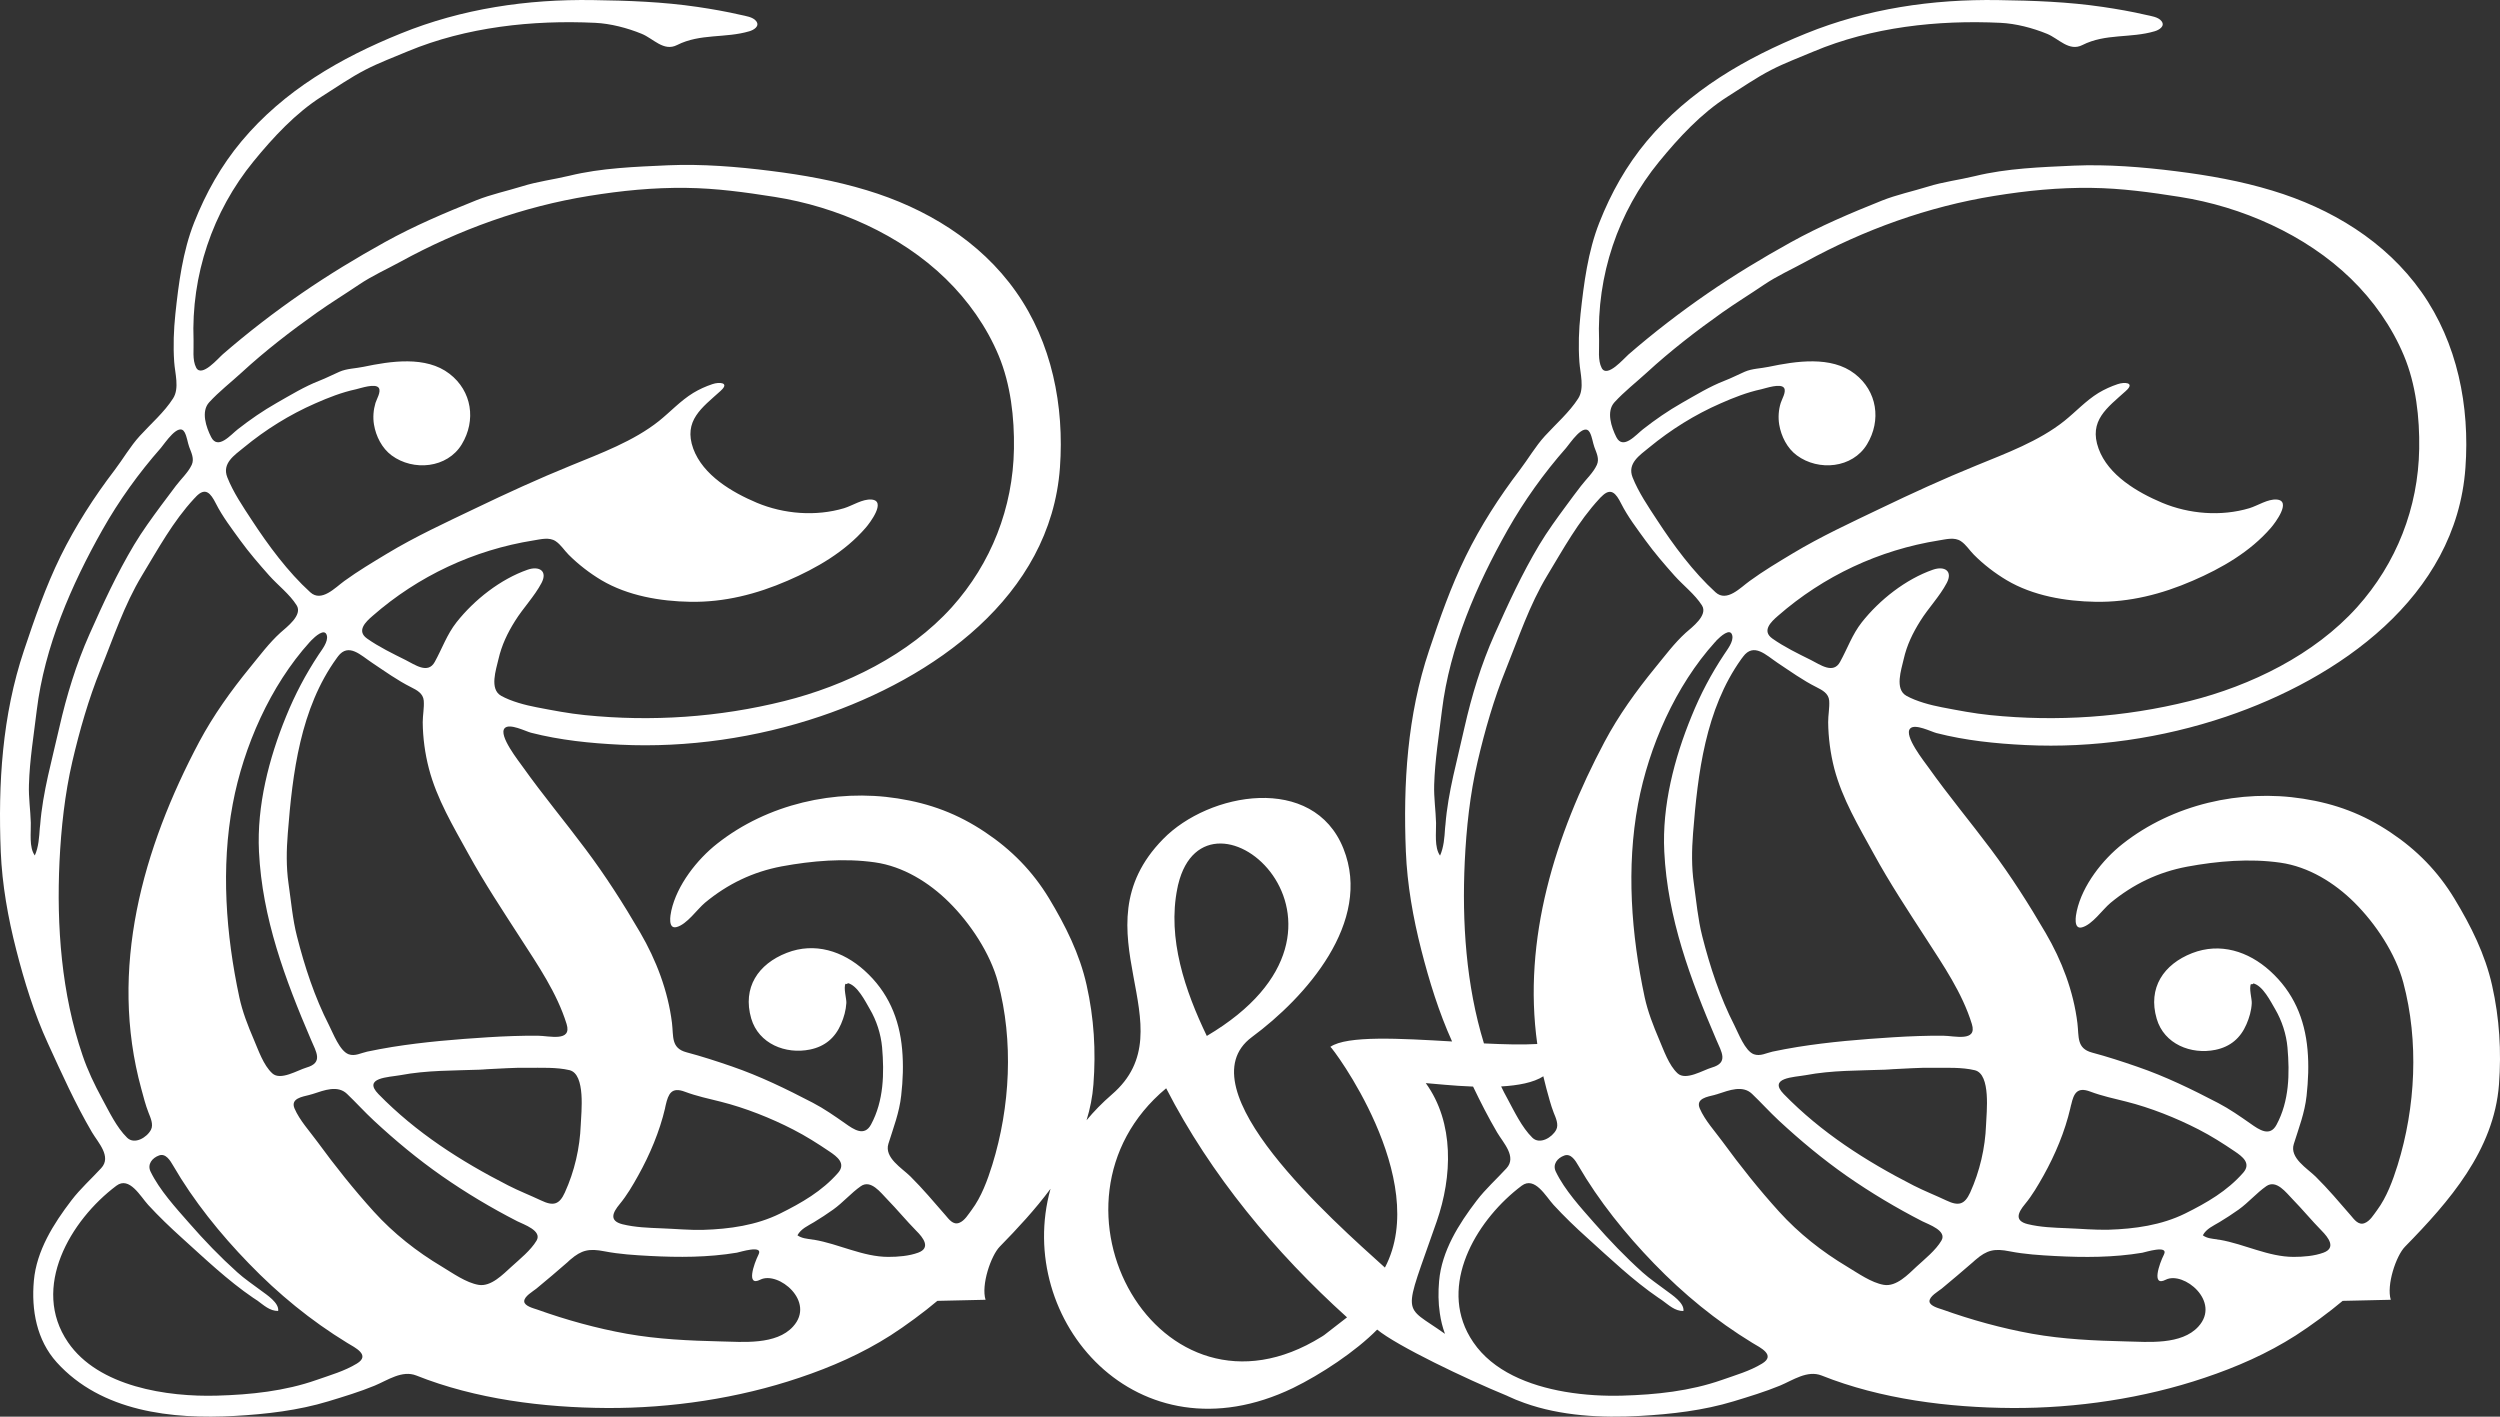 <svg width="90" height="51" viewBox="0 0 90 51" fill="none" xmlns="http://www.w3.org/2000/svg">
<rect x="0" y="0" width="90" height="51" fill="#333333" stroke="none"/>
<path d="M89.715 35.473C89.464 34.35 88.953 33.332 88.361 32.354C87.766 31.372 87.013 30.603 86.061 29.967C85.072 29.305 84.081 28.936 82.912 28.753C80.659 28.4 78.222 28.957 76.417 30.378C75.69 30.949 74.967 31.872 74.764 32.796C74.727 32.958 74.636 33.468 74.952 33.385C75.325 33.285 75.684 32.751 75.977 32.505C76.793 31.83 77.695 31.396 78.736 31.2C79.829 30.998 80.987 30.899 82.091 31.056C83.105 31.2 84.039 31.775 84.759 32.492C85.518 33.246 86.24 34.327 86.519 35.373C87.083 37.485 86.963 39.858 86.314 41.946C86.141 42.498 85.92 43.102 85.573 43.568C85.453 43.728 85.322 43.956 85.129 44.031C84.905 44.123 84.751 43.901 84.626 43.754C84.216 43.28 83.812 42.802 83.364 42.359C83.061 42.061 82.419 41.687 82.576 41.187C82.758 40.604 82.97 40.065 83.037 39.45C83.097 38.895 83.121 38.348 83.071 37.791C82.972 36.674 82.563 35.713 81.72 34.952C80.938 34.245 79.926 33.921 78.916 34.313C77.891 34.714 77.315 35.562 77.641 36.676C77.907 37.589 78.88 37.974 79.756 37.794C80.291 37.684 80.659 37.372 80.873 36.873C80.977 36.632 81.05 36.381 81.063 36.116C81.073 35.965 80.953 35.572 81.037 35.42C81.037 35.454 81.157 35.418 81.105 35.399C81.459 35.47 81.746 36.061 81.908 36.334C82.148 36.744 82.307 37.233 82.349 37.707C82.432 38.654 82.414 39.638 81.955 40.491C81.715 40.939 81.334 40.674 81.016 40.449C80.638 40.185 80.265 39.923 79.855 39.709C78.901 39.212 77.959 38.751 76.939 38.401C76.402 38.215 75.862 38.039 75.314 37.893C74.751 37.741 74.847 37.328 74.787 36.833C74.646 35.682 74.224 34.578 73.642 33.584C73.034 32.542 72.398 31.543 71.675 30.577C70.935 29.588 70.142 28.638 69.427 27.631C69.281 27.424 68.527 26.485 68.765 26.228C68.937 26.04 69.521 26.341 69.711 26.39C70.763 26.66 71.845 26.77 72.925 26.822C75.338 26.94 77.842 26.576 80.132 25.802C84.183 24.433 88.421 21.495 88.755 16.845C88.917 14.627 88.468 12.345 87.172 10.511C85.878 8.679 83.914 7.499 81.801 6.861C80.674 6.518 79.508 6.311 78.34 6.165C77.14 6.013 75.865 5.911 74.657 5.963C73.47 6.018 72.252 6.057 71.096 6.34C70.523 6.479 69.957 6.544 69.391 6.722C68.851 6.889 68.282 7.01 67.755 7.219C66.623 7.672 65.525 8.137 64.456 8.729C63.431 9.297 62.429 9.904 61.464 10.568C60.48 11.246 59.528 11.979 58.626 12.761C58.469 12.894 57.856 13.622 57.661 13.248C57.515 12.97 57.577 12.57 57.567 12.266C57.478 9.927 58.242 7.635 59.729 5.819C60.434 4.958 61.242 4.082 62.186 3.483C62.708 3.156 63.211 2.802 63.759 2.52C64.249 2.266 64.771 2.075 65.28 1.858C67.379 0.973 69.761 0.714 72.017 0.822C72.573 0.848 73.178 1.007 73.692 1.217C74.114 1.389 74.485 1.866 74.965 1.622C75.802 1.198 76.697 1.384 77.57 1.125C77.716 1.083 77.959 0.947 77.813 0.759C77.695 0.607 77.427 0.576 77.255 0.536C76.741 0.416 76.224 0.327 75.7 0.249C74.448 0.065 73.199 0.021 71.934 0.003C69.565 -0.034 67.22 0.311 65.014 1.206C62.844 2.085 60.814 3.255 59.286 5.079C58.55 5.961 57.997 6.947 57.577 8.012C57.165 9.056 57.019 10.202 56.899 11.306C56.837 11.884 56.818 12.45 56.858 13.03C56.884 13.433 57.05 13.978 56.816 14.344C56.498 14.841 56.015 15.26 55.618 15.694C55.274 16.071 55.016 16.521 54.706 16.929C53.97 17.895 53.302 18.933 52.768 20.024C52.228 21.126 51.836 22.251 51.448 23.413C50.663 25.752 50.511 28.209 50.611 30.658C50.66 31.854 50.871 33.039 51.166 34.196C51.45 35.31 51.8 36.443 52.275 37.493C50.399 37.383 48.493 37.273 47.893 37.686C47.932 37.66 51.534 42.438 49.857 45.633C48 43.956 42.574 39.18 45.07 37.333C47.001 35.907 49.419 33.196 48.365 30.553C47.285 27.837 43.516 28.518 41.87 30.208C38.654 33.487 42.846 36.982 40.023 39.405C39.682 39.701 39.379 40.01 39.116 40.329C39.243 39.916 39.33 39.489 39.363 39.042C39.457 37.825 39.384 36.653 39.118 35.462C38.868 34.34 38.356 33.322 37.767 32.343C37.172 31.362 36.416 30.593 35.464 29.957C34.475 29.295 33.484 28.926 32.316 28.743C30.062 28.39 27.626 28.947 25.823 30.368C25.096 30.938 24.371 31.862 24.167 32.785C24.131 32.948 24.039 33.458 24.358 33.374C24.733 33.275 25.09 32.741 25.383 32.495C26.199 31.82 27.102 31.386 28.142 31.189C29.235 30.988 30.396 30.888 31.499 31.045C32.511 31.189 33.445 31.765 34.167 32.482C34.927 33.236 35.649 34.316 35.928 35.363C36.492 37.474 36.369 39.847 35.722 41.935C35.55 42.488 35.328 43.092 34.979 43.558C34.859 43.717 34.728 43.945 34.535 44.021C34.311 44.112 34.16 43.89 34.032 43.743C33.62 43.27 33.218 42.791 32.772 42.349C32.469 42.051 31.828 41.676 31.982 41.177C32.164 40.593 32.376 40.054 32.443 39.439C32.506 38.885 32.527 38.338 32.477 37.78C32.378 36.663 31.969 35.703 31.124 34.941C30.344 34.235 29.329 33.91 28.322 34.303C27.295 34.703 26.721 35.551 27.044 36.666C27.313 37.579 28.283 37.964 29.162 37.783C29.697 37.673 30.065 37.362 30.279 36.862C30.383 36.621 30.453 36.37 30.469 36.106C30.477 35.954 30.359 35.562 30.44 35.41C30.44 35.444 30.563 35.407 30.508 35.389C30.863 35.459 31.152 36.051 31.311 36.323C31.554 36.734 31.71 37.221 31.755 37.697C31.836 38.644 31.817 39.628 31.358 40.481C31.118 40.928 30.738 40.664 30.422 40.439C30.044 40.175 29.671 39.913 29.259 39.698C28.304 39.201 27.362 38.741 26.343 38.39C25.803 38.204 25.265 38.029 24.715 37.883C24.151 37.733 24.251 37.317 24.191 36.823C24.047 35.672 23.627 34.567 23.046 33.57C22.438 32.529 21.801 31.529 21.076 30.564C20.338 29.575 19.545 28.625 18.828 27.618C18.684 27.411 17.931 26.472 18.168 26.215C18.34 26.027 18.924 26.328 19.115 26.378C20.166 26.647 21.246 26.757 22.326 26.809C24.738 26.927 27.242 26.563 29.532 25.789C33.586 24.42 37.822 21.482 38.158 16.832C38.317 14.613 37.869 12.332 36.572 10.498C35.281 8.666 33.315 7.486 31.202 6.848C30.073 6.505 28.909 6.298 27.741 6.152C26.541 6 25.265 5.898 24.058 5.95C22.871 6.005 21.653 6.044 20.497 6.327C19.923 6.465 19.357 6.531 18.791 6.709C18.249 6.876 17.683 6.997 17.156 7.206C16.024 7.659 14.926 8.124 13.856 8.716C12.831 9.284 11.83 9.891 10.865 10.555C9.881 11.233 8.929 11.966 8.027 12.748C7.87 12.881 7.26 13.609 7.062 13.235C6.916 12.957 6.981 12.557 6.968 12.253C6.879 9.914 7.646 7.622 9.13 5.806C9.834 4.945 10.643 4.069 11.59 3.47C12.109 3.142 12.615 2.789 13.163 2.507C13.656 2.253 14.175 2.062 14.686 1.845C16.788 0.973 19.17 0.714 21.428 0.822C21.981 0.848 22.587 1.007 23.1 1.217C23.523 1.389 23.893 1.866 24.373 1.622C25.213 1.198 26.105 1.384 26.979 1.125C27.125 1.083 27.368 0.947 27.221 0.759C27.104 0.607 26.835 0.576 26.666 0.536C26.149 0.416 25.633 0.327 25.111 0.249C23.859 0.065 22.61 0.021 21.348 0.003C18.977 -0.034 16.632 0.311 14.428 1.206C12.255 2.085 10.228 3.255 8.7 5.079C7.962 5.961 7.411 6.947 6.989 8.012C6.577 9.056 6.43 10.202 6.313 11.306C6.253 11.884 6.232 12.45 6.271 13.03C6.297 13.433 6.467 13.978 6.23 14.344C5.914 14.841 5.426 15.26 5.032 15.694C4.688 16.071 4.432 16.521 4.122 16.929C3.384 17.895 2.719 18.933 2.181 20.024C1.642 21.126 1.253 22.251 0.864 23.413C0.079 25.752 -0.072 28.209 0.027 30.658C0.077 31.854 0.288 33.039 0.585 34.196C0.875 35.331 1.232 36.49 1.722 37.555C2.223 38.647 2.703 39.722 3.311 40.761C3.53 41.132 4.026 41.637 3.645 42.051C3.285 42.443 2.896 42.788 2.57 43.215C1.926 44.057 1.315 45.026 1.219 46.106C1.125 47.161 1.318 48.241 2.043 49.045C3.65 50.821 6.19 51.101 8.455 50.973C9.584 50.91 10.737 50.777 11.822 50.447C12.38 50.277 12.954 50.104 13.491 49.882C13.956 49.688 14.475 49.317 14.986 49.518C17.119 50.369 19.566 50.675 21.846 50.688C24.154 50.701 26.585 50.34 28.776 49.599C29.924 49.215 31.035 48.728 32.06 48.074C32.579 47.742 33.276 47.229 33.745 46.831L35.48 46.792C35.315 46.266 35.67 45.209 35.991 44.879C36.627 44.23 37.269 43.539 37.819 42.796C36.502 47.514 40.934 52.674 46.549 49.968C47.551 49.479 48.798 48.657 49.578 47.865C50.285 48.448 52.76 49.636 54.262 50.251C54.262 50.251 54.262 50.251 54.265 50.254C54.466 50.348 54.669 50.434 54.88 50.507C56.187 50.976 57.666 51.052 59.043 50.973C60.173 50.91 61.326 50.777 62.411 50.447C62.969 50.277 63.54 50.104 64.08 49.882C64.544 49.688 65.063 49.317 65.577 49.518C67.708 50.369 70.157 50.675 72.434 50.688C74.743 50.701 77.177 50.34 79.368 49.599C80.515 49.215 81.626 48.728 82.649 48.074C83.168 47.742 83.864 47.229 84.336 46.831L86.068 46.792C85.907 46.266 86.256 45.209 86.582 44.879C88.165 43.262 89.783 41.415 89.963 39.044C90.054 37.835 89.981 36.663 89.715 35.473ZM22.31 43.346C22.568 43.034 22.779 42.673 22.975 42.32C23.395 41.567 23.745 40.737 23.943 39.895C23.943 39.889 23.945 39.887 23.945 39.879C23.945 39.876 23.945 39.876 23.945 39.876C23.945 39.876 23.948 39.866 23.951 39.85C23.953 39.837 23.956 39.824 23.959 39.813C23.959 39.811 23.959 39.811 23.959 39.811C23.961 39.803 23.964 39.792 23.966 39.785V39.782C24.06 39.377 24.175 39.12 24.657 39.303C25.075 39.46 25.516 39.554 25.949 39.662C26.83 39.884 27.754 40.25 28.56 40.666C29.011 40.897 29.439 41.169 29.861 41.454C30.14 41.642 30.461 41.883 30.172 42.221C29.593 42.883 28.857 43.304 28.077 43.691C27.224 44.112 26.262 44.246 25.32 44.275C24.819 44.288 24.316 44.238 23.815 44.22C23.343 44.201 22.868 44.186 22.407 44.073C21.921 43.948 22.052 43.657 22.31 43.346ZM20.907 40.494C20.875 41.328 20.682 42.168 20.335 42.93C20.137 43.367 19.921 43.427 19.483 43.218C19.089 43.032 18.684 42.875 18.296 42.676C16.579 41.799 14.978 40.774 13.624 39.387C13.045 38.793 13.995 38.782 14.409 38.707C15.364 38.526 16.321 38.544 17.286 38.508C17.297 38.508 17.31 38.505 17.32 38.505C17.333 38.505 17.349 38.505 17.365 38.503C17.383 38.503 17.401 38.5 17.419 38.5C17.43 38.497 17.44 38.497 17.451 38.497H17.459C17.472 38.497 17.485 38.495 17.492 38.495C17.511 38.492 17.518 38.492 17.518 38.492C18.012 38.471 18.499 38.432 18.995 38.44C19.48 38.445 20.03 38.414 20.505 38.526C21.089 38.675 20.925 40.046 20.907 40.494ZM18.734 33.769C19.363 34.745 20.051 35.745 20.398 36.865C20.599 37.521 19.767 37.288 19.365 37.286C18.768 37.281 18.171 37.304 17.573 37.341C16.42 37.414 15.26 37.508 14.117 37.691C13.815 37.741 13.515 37.796 13.217 37.859C12.998 37.906 12.777 38.037 12.55 37.953C12.229 37.835 11.989 37.189 11.845 36.909C11.326 35.894 10.969 34.803 10.69 33.704C10.533 33.092 10.479 32.437 10.387 31.809C10.301 31.21 10.312 30.601 10.361 29.996C10.531 27.83 10.812 25.498 12.122 23.693C12.127 23.685 12.132 23.68 12.137 23.672C12.158 23.641 12.169 23.63 12.169 23.63C12.169 23.63 12.169 23.63 12.169 23.628C12.55 23.13 12.988 23.591 13.395 23.86C13.851 24.164 14.308 24.494 14.798 24.739C15.007 24.844 15.234 24.962 15.255 25.224C15.275 25.48 15.218 25.744 15.218 26.001C15.223 26.558 15.299 27.128 15.44 27.667C15.724 28.761 16.319 29.753 16.859 30.734C17.435 31.783 18.09 32.77 18.734 33.769ZM9.323 30.658C9.44 33.052 10.262 35.25 11.196 37.43C11.389 37.88 11.639 38.257 11.034 38.432C10.713 38.526 10.098 38.913 9.803 38.641C9.482 38.348 9.302 37.804 9.135 37.417C8.924 36.925 8.728 36.425 8.616 35.902C8.131 33.633 7.949 31.234 8.379 28.944C8.768 26.875 9.73 24.685 11.152 23.112C11.157 23.107 11.167 23.099 11.178 23.086C11.193 23.067 11.209 23.052 11.209 23.052C11.334 22.924 11.694 22.589 11.767 22.879C11.822 23.104 11.585 23.395 11.472 23.565C10.998 24.284 10.625 24.991 10.299 25.791C9.68 27.304 9.242 29.01 9.323 30.658ZM7.531 14.483C7.883 14.098 8.316 13.763 8.7 13.41C9.542 12.635 10.471 11.918 11.405 11.256C11.9 10.906 12.417 10.589 12.92 10.249C13.397 9.927 13.909 9.7 14.412 9.425C16.525 8.266 18.831 7.436 21.209 7.052C22.378 6.863 23.52 6.748 24.71 6.764C25.79 6.777 26.825 6.921 27.887 7.088C30.119 7.439 32.412 8.444 34.045 10.034C34.851 10.817 35.519 11.764 35.952 12.8C36.385 13.839 36.52 15.037 36.502 16.157C36.468 18.279 35.683 20.281 34.267 21.859C32.722 23.573 30.44 24.687 28.231 25.239C25.884 25.825 23.463 25.988 21.058 25.744C20.466 25.684 19.902 25.574 19.318 25.462C18.917 25.386 18.398 25.25 18.04 25.048C17.612 24.808 17.86 24.104 17.944 23.732C18.061 23.224 18.267 22.793 18.541 22.356C18.833 21.887 19.24 21.471 19.496 20.985C19.72 20.556 19.412 20.365 18.995 20.509C18.014 20.851 17.075 21.592 16.436 22.4C16.089 22.84 15.917 23.348 15.651 23.829C15.406 24.279 14.934 23.926 14.602 23.761C14.141 23.531 13.637 23.287 13.212 22.986C12.829 22.712 13.157 22.392 13.416 22.17C15.056 20.736 17.059 19.797 19.214 19.454C19.464 19.415 19.772 19.328 20.004 19.483C20.192 19.608 20.312 19.812 20.471 19.97C20.821 20.32 21.228 20.634 21.653 20.888C22.6 21.448 23.768 21.647 24.851 21.665C26.076 21.686 27.235 21.39 28.356 20.904C29.397 20.454 30.419 19.865 31.168 18.996C31.309 18.834 31.924 18.028 31.374 17.984C31.053 17.957 30.688 18.203 30.388 18.295C29.371 18.599 28.218 18.507 27.245 18.099C26.356 17.724 25.31 17.112 24.957 16.152C24.592 15.139 25.276 14.676 25.933 14.08C25.933 14.08 25.936 14.077 25.938 14.077V14.074H25.941C25.946 14.069 25.949 14.064 25.954 14.059C26.272 13.771 25.899 13.742 25.646 13.829C25.404 13.91 25.174 14.014 24.957 14.145C24.496 14.428 24.141 14.82 23.724 15.155C22.808 15.885 21.616 16.322 20.547 16.762C19.384 17.235 18.241 17.759 17.109 18.303C16.04 18.816 14.957 19.313 13.943 19.925C13.418 20.242 12.896 20.553 12.398 20.914C12.065 21.155 11.574 21.691 11.17 21.322C10.366 20.592 9.654 19.627 9.062 18.721C8.747 18.24 8.395 17.722 8.183 17.183C7.985 16.68 8.436 16.39 8.778 16.11C9.56 15.466 10.424 14.927 11.35 14.522C11.827 14.312 12.304 14.124 12.816 14.014C12.977 13.978 13.525 13.784 13.64 13.97C13.723 14.108 13.556 14.375 13.517 14.506C13.442 14.757 13.421 15.027 13.463 15.283C13.533 15.707 13.752 16.139 14.099 16.395C14.879 16.971 16.102 16.858 16.624 15.995C17.145 15.134 16.992 14.08 16.183 13.457C15.333 12.8 14.057 13.002 13.082 13.206C12.797 13.266 12.484 13.266 12.218 13.384C11.976 13.488 11.744 13.611 11.498 13.706C10.956 13.917 10.463 14.221 9.96 14.506C9.461 14.791 9.013 15.1 8.561 15.453C8.308 15.65 7.844 16.212 7.602 15.736C7.419 15.377 7.229 14.812 7.531 14.483ZM1.446 29.698C1.446 29.706 1.443 29.714 1.443 29.719C1.443 29.727 1.441 29.735 1.441 29.742C1.441 29.745 1.441 29.745 1.441 29.745C1.441 29.75 1.441 29.755 1.438 29.761V29.774C1.438 29.779 1.435 29.784 1.435 29.787V29.792C1.435 29.795 1.435 29.795 1.435 29.795C1.435 29.8 1.433 29.802 1.433 29.808V29.81C1.409 30.143 1.391 30.491 1.253 30.797C1.039 30.504 1.12 29.959 1.109 29.619C1.096 29.159 1.026 28.719 1.042 28.251C1.068 27.348 1.216 26.469 1.323 25.572C1.602 23.282 2.567 21.058 3.689 19.072C4.281 18.023 4.996 17.029 5.794 16.123C5.924 15.974 6.441 15.171 6.65 15.569C6.733 15.731 6.751 15.919 6.811 16.089C6.887 16.296 7.002 16.513 6.903 16.733C6.775 17.008 6.514 17.248 6.334 17.486C6.157 17.719 5.979 17.955 5.804 18.193C5.463 18.656 5.126 19.116 4.829 19.611C4.208 20.65 3.71 21.733 3.22 22.835C2.742 23.91 2.398 25.038 2.137 26.184C1.876 27.346 1.537 28.515 1.446 29.698ZM3.673 39.547C3.402 39.047 3.154 38.531 2.972 37.992C2.213 35.773 2.033 33.345 2.142 31.017C2.2 29.818 2.333 28.586 2.604 27.416C2.865 26.299 3.191 25.158 3.621 24.098C4.088 22.95 4.466 21.788 5.111 20.718C5.692 19.76 6.224 18.776 6.989 17.95C7.007 17.929 7.025 17.913 7.043 17.895C7.056 17.881 7.056 17.879 7.056 17.879C7.396 17.526 7.581 17.751 7.771 18.125C8.011 18.599 8.335 19.02 8.645 19.449C8.966 19.891 9.323 20.304 9.686 20.713C9.999 21.066 10.429 21.39 10.679 21.791C10.904 22.146 10.319 22.576 10.095 22.777C9.678 23.157 9.352 23.601 8.997 24.033C8.314 24.87 7.685 25.747 7.174 26.702C5.134 30.543 3.906 34.889 5.087 39.199C5.165 39.486 5.238 39.779 5.348 40.059C5.418 40.237 5.533 40.483 5.434 40.672C5.291 40.949 4.842 41.219 4.576 40.957C4.195 40.585 3.924 40.007 3.673 39.547ZM12.847 49.089C12.401 49.361 11.887 49.505 11.397 49.678C10.252 50.081 9.021 50.209 7.813 50.243C6.026 50.295 3.543 49.926 2.448 48.322C1.104 46.355 2.534 43.929 4.19 42.686C4.659 42.333 5.058 43.076 5.335 43.377C5.718 43.793 6.125 44.183 6.545 44.562C7.372 45.308 8.196 46.096 9.12 46.726C9.127 46.732 9.135 46.737 9.146 46.742C9.164 46.755 9.229 46.797 9.24 46.805C9.242 46.807 9.242 46.807 9.245 46.807L9.258 46.815C9.49 46.983 9.709 47.197 10.014 47.195C10.056 46.899 9.592 46.606 9.396 46.459C9.109 46.242 8.809 46.044 8.543 45.803C7.92 45.243 7.356 44.657 6.806 44.026C6.324 43.477 5.742 42.841 5.421 42.179C5.293 41.915 5.478 41.684 5.729 41.595C5.969 41.509 6.133 41.789 6.23 41.956C6.968 43.231 7.935 44.429 8.958 45.483C10.022 46.585 11.188 47.54 12.495 48.341C12.784 48.516 13.35 48.783 12.847 49.089ZM17.229 46.255C16.78 46.179 16.293 45.831 15.909 45.599C15.004 45.06 14.169 44.403 13.46 43.621C12.737 42.822 12.062 41.975 11.425 41.103C11.154 40.732 10.786 40.331 10.604 39.908C10.447 39.541 10.883 39.484 11.146 39.416L11.152 39.413C11.154 39.41 11.154 39.41 11.154 39.413L11.157 39.41L11.172 39.408C11.18 39.405 11.188 39.403 11.198 39.4C11.219 39.392 11.235 39.39 11.248 39.387C11.251 39.384 11.256 39.384 11.261 39.382C11.264 39.382 11.266 39.379 11.271 39.379C11.277 39.377 11.279 39.377 11.279 39.377C11.668 39.251 12.153 39.057 12.49 39.377C12.821 39.693 13.126 40.033 13.463 40.345C14.235 41.062 15.041 41.731 15.907 42.336C16.773 42.94 17.683 43.484 18.624 43.966C18.854 44.081 19.527 44.306 19.316 44.662C19.11 45.01 18.708 45.332 18.413 45.601C18.108 45.876 17.678 46.331 17.229 46.255ZM28.549 47.757C27.944 48.425 26.744 48.309 25.938 48.291C24.814 48.265 23.677 48.213 22.568 48.016C21.475 47.82 20.38 47.517 19.334 47.142C19.214 47.101 18.883 47.02 18.872 46.855C18.859 46.672 19.193 46.486 19.308 46.392C19.689 46.075 20.07 45.758 20.437 45.434L20.44 45.431C20.442 45.429 20.445 45.426 20.448 45.423C20.45 45.421 20.45 45.421 20.45 45.421C20.45 45.421 20.468 45.408 20.484 45.389C20.5 45.376 20.515 45.361 20.531 45.347L20.534 45.345C20.938 44.999 21.207 44.939 21.76 45.047C22.297 45.151 22.847 45.185 23.395 45.214C24.438 45.269 25.49 45.269 26.528 45.096C26.64 45.075 27.488 44.803 27.308 45.162C27.138 45.505 26.851 46.334 27.373 46.067C28.017 45.748 29.373 46.855 28.549 47.757ZM33.054 45.096C32.725 45.217 32.326 45.248 31.979 45.248C31.066 45.248 30.198 44.78 29.3 44.63C29.293 44.63 29.285 44.628 29.279 44.628C29.277 44.628 29.277 44.628 29.277 44.628C29.267 44.625 29.259 44.625 29.251 44.625C29.248 44.625 29.248 44.625 29.248 44.625C29.246 44.623 29.246 44.623 29.246 44.623H29.24C29.238 44.623 29.233 44.62 29.227 44.62C29.05 44.594 28.86 44.581 28.708 44.471C28.834 44.235 29.089 44.128 29.306 43.997C29.54 43.856 29.77 43.704 29.994 43.545C30.349 43.291 30.639 42.948 30.991 42.702C31.353 42.451 31.708 42.94 31.935 43.17C32.295 43.539 32.623 43.94 32.983 44.306C33.236 44.555 33.521 44.924 33.054 45.096ZM42.386 31.974C42.389 31.966 42.389 31.961 42.392 31.951V31.948C42.394 31.94 42.394 31.932 42.397 31.922C42.4 31.906 42.405 31.888 42.407 31.872V31.87L42.413 31.849C42.415 31.846 42.415 31.843 42.415 31.841C43.425 27.646 50.144 33.337 43.445 37.294C42.668 35.679 42.016 33.788 42.386 31.974ZM47.666 48.066C47.663 48.069 47.66 48.069 47.658 48.071C47.642 48.082 47.629 48.09 47.619 48.097C47.614 48.1 47.611 48.103 47.606 48.105C47.58 48.124 47.572 48.126 47.572 48.126C41.729 51.758 37.026 43.304 41.982 39.178C43.578 42.291 45.91 45.096 48.493 47.425C48.216 47.637 47.942 47.852 47.666 48.066ZM72.901 43.346C73.16 43.034 73.368 42.673 73.567 42.32C73.987 41.567 74.336 40.737 74.532 39.895C74.532 39.892 74.532 39.889 74.534 39.887C74.537 39.884 74.537 39.876 74.537 39.866C74.542 39.855 74.542 39.842 74.547 39.832C74.547 39.824 74.55 39.819 74.55 39.811C74.552 39.798 74.555 39.785 74.56 39.774C74.56 39.772 74.563 39.769 74.563 39.769C74.654 39.369 74.774 39.115 75.251 39.298C75.669 39.455 76.11 39.549 76.54 39.657C77.422 39.879 78.342 40.245 79.151 40.661C79.602 40.892 80.03 41.164 80.45 41.449C80.729 41.637 81.05 41.878 80.758 42.215C80.179 42.877 79.446 43.299 78.666 43.686C77.813 44.107 76.85 44.241 75.906 44.27C75.405 44.282 74.905 44.233 74.401 44.215C73.932 44.196 73.454 44.181 72.995 44.068C72.513 43.948 72.643 43.657 72.901 43.346ZM71.498 40.494C71.467 41.328 71.271 42.168 70.927 42.93C70.726 43.367 70.51 43.427 70.071 43.218C69.677 43.032 69.276 42.875 68.885 42.676C67.171 41.799 65.567 40.774 64.216 39.387C63.637 38.793 64.586 38.782 64.998 38.707C65.955 38.526 66.91 38.544 67.878 38.508C67.888 38.508 67.901 38.505 67.912 38.505C67.925 38.505 67.94 38.505 67.956 38.503C67.974 38.503 67.993 38.5 68.011 38.5C68.021 38.497 68.029 38.497 68.042 38.497H68.05C68.063 38.497 68.076 38.495 68.084 38.495C68.102 38.492 68.11 38.492 68.11 38.492C68.603 38.471 69.091 38.432 69.586 38.44C70.071 38.445 70.622 38.414 71.096 38.529C71.678 38.675 71.514 40.046 71.498 40.494ZM69.325 33.769C69.954 34.745 70.643 35.745 70.987 36.865C71.19 37.521 70.356 37.288 69.954 37.286C69.357 37.281 68.762 37.304 68.165 37.341C67.012 37.414 65.851 37.508 64.709 37.691C64.406 37.741 64.106 37.796 63.809 37.859C63.59 37.906 63.37 38.037 63.138 37.953C62.82 37.835 62.58 37.189 62.437 36.909C61.918 35.894 61.56 34.803 61.281 33.704C61.125 33.092 61.067 32.437 60.979 31.809C60.893 31.21 60.903 30.601 60.95 29.996C61.12 27.845 61.396 25.535 62.682 23.732C62.692 23.719 62.7 23.706 62.713 23.69C62.716 23.688 62.716 23.688 62.716 23.688L62.75 23.641C63.136 23.12 63.579 23.586 63.989 23.86C64.448 24.164 64.904 24.494 65.395 24.739C65.603 24.844 65.83 24.962 65.851 25.224C65.869 25.48 65.812 25.744 65.814 26.001C65.82 26.558 65.895 27.128 66.034 27.667C66.321 28.761 66.915 29.753 67.453 30.734C68.026 31.783 68.678 32.77 69.325 33.769ZM59.914 30.658C60.032 33.052 60.853 35.25 61.787 37.43C61.98 37.88 62.231 38.257 61.626 38.432C61.305 38.526 60.689 38.913 60.394 38.641C60.076 38.348 59.894 37.804 59.727 37.417C59.518 36.925 59.322 36.425 59.208 35.902C58.725 33.633 58.542 31.234 58.97 28.944C59.359 26.875 60.321 24.687 61.74 23.117C61.743 23.115 61.745 23.112 61.748 23.109C61.751 23.107 61.751 23.107 61.756 23.102C61.764 23.094 61.774 23.081 61.782 23.073C61.782 23.073 61.782 23.073 61.782 23.07L61.785 23.067C61.787 23.065 61.79 23.062 61.792 23.06C61.795 23.057 61.798 23.052 61.798 23.052C61.798 23.052 61.8 23.052 61.8 23.049C61.803 23.047 61.803 23.047 61.803 23.047C61.931 22.918 62.291 22.584 62.361 22.874C62.416 23.099 62.178 23.389 62.069 23.559C61.592 24.279 61.221 24.985 60.895 25.786C60.272 27.304 59.831 29.01 59.914 30.658ZM58.12 14.483C58.472 14.098 58.902 13.763 59.288 13.41C60.131 12.635 61.059 11.918 61.993 11.256C62.489 10.906 63.005 10.589 63.506 10.249C63.983 9.927 64.497 9.7 64.998 9.425C67.111 8.266 69.417 7.436 71.796 7.052C72.964 6.863 74.106 6.748 75.296 6.764C76.376 6.777 77.411 6.921 78.473 7.088C80.703 7.439 82.998 8.444 84.634 10.034C85.44 10.817 86.107 11.764 86.54 12.8C86.976 13.839 87.109 15.037 87.091 16.157C87.057 18.279 86.272 20.281 84.855 21.859C83.314 23.573 81.029 24.687 78.822 25.239C76.475 25.825 74.052 25.988 71.649 25.744C71.057 25.684 70.494 25.574 69.907 25.462C69.508 25.386 68.989 25.25 68.629 25.048C68.201 24.808 68.449 24.104 68.532 23.732C68.647 23.224 68.856 22.793 69.13 22.356C69.422 21.887 69.829 21.471 70.084 20.985C70.309 20.556 70.004 20.365 69.586 20.509C68.606 20.851 67.666 21.592 67.027 22.4C66.68 22.84 66.508 23.348 66.242 23.829C65.997 24.279 65.525 23.926 65.194 23.761C64.73 23.531 64.226 23.287 63.803 22.986C63.42 22.712 63.749 22.392 64.007 22.17C65.648 20.736 67.651 19.797 69.805 19.454C70.056 19.415 70.364 19.328 70.593 19.483C70.781 19.608 70.901 19.812 71.06 19.97C71.407 20.32 71.816 20.634 72.242 20.888C73.186 21.448 74.354 21.647 75.439 21.665C76.665 21.686 77.823 21.39 78.942 20.904C79.983 20.454 81.008 19.865 81.757 18.996C81.898 18.834 82.51 18.028 81.963 17.984C81.645 17.957 81.279 18.203 80.979 18.295C79.962 18.599 78.809 18.507 77.836 18.099C76.947 17.724 75.898 17.112 75.549 16.152C75.181 15.139 75.867 14.676 76.524 14.08C76.524 14.08 76.527 14.08 76.53 14.077V14.074C76.532 14.072 76.545 14.059 76.55 14.053C76.558 14.046 76.561 14.046 76.561 14.046C76.848 13.771 76.485 13.745 76.237 13.829C75.995 13.91 75.765 14.014 75.546 14.145C75.087 14.428 74.733 14.82 74.315 15.155C73.4 15.885 72.208 16.322 71.138 16.762C69.975 17.235 68.832 17.759 67.7 18.303C66.631 18.816 65.551 19.313 64.534 19.925C64.007 20.242 63.485 20.553 62.99 20.914C62.653 21.155 62.166 21.691 61.759 21.322C60.958 20.592 60.243 19.627 59.654 18.721C59.338 18.24 58.986 17.722 58.772 17.183C58.576 16.68 59.028 16.39 59.369 16.11C60.152 15.466 61.013 14.927 61.941 14.522C62.416 14.312 62.896 14.124 63.404 14.014C63.566 13.978 64.114 13.784 64.229 13.97C64.312 14.108 64.145 14.375 64.106 14.506C64.028 14.757 64.01 15.027 64.051 15.283C64.122 15.707 64.338 16.139 64.688 16.395C65.468 16.971 66.691 16.858 67.213 15.995C67.734 15.134 67.58 14.08 66.772 13.457C65.924 12.8 64.649 13.002 63.67 13.206C63.389 13.266 63.076 13.266 62.807 13.384C62.565 13.488 62.335 13.611 62.085 13.706C61.542 13.917 61.049 14.221 60.546 14.506C60.047 14.791 59.599 15.1 59.148 15.453C58.895 15.65 58.43 16.212 58.188 15.736C58.008 15.377 57.82 14.812 58.12 14.483ZM57.58 17.952C57.596 17.936 57.611 17.921 57.624 17.905C57.63 17.9 57.635 17.895 57.64 17.889C57.643 17.887 57.645 17.887 57.645 17.887C57.645 17.884 57.648 17.884 57.648 17.884C57.989 17.528 58.175 17.756 58.362 18.13C58.602 18.604 58.926 19.025 59.236 19.454C59.557 19.896 59.914 20.31 60.277 20.718C60.59 21.071 61.018 21.395 61.271 21.796C61.495 22.152 60.911 22.581 60.684 22.782C60.267 23.162 59.941 23.607 59.586 24.038C58.902 24.876 58.271 25.752 57.763 26.707C55.978 30.069 54.813 33.816 55.342 37.584C54.807 37.616 54.137 37.597 53.422 37.563C52.778 35.465 52.629 33.199 52.731 31.019C52.788 29.821 52.919 28.588 53.193 27.419C53.454 26.302 53.78 25.161 54.21 24.101C54.674 22.952 55.055 21.791 55.699 20.721C56.281 19.76 56.816 18.776 57.58 17.952ZM56.023 40.672C55.879 40.949 55.431 41.219 55.165 40.957C54.786 40.585 54.513 40.007 54.265 39.547C54.187 39.403 54.108 39.259 54.041 39.112C54.646 39.078 55.204 38.976 55.561 38.746C55.564 38.759 55.566 38.772 55.569 38.785C55.603 38.924 55.637 39.06 55.673 39.199C55.754 39.486 55.825 39.779 55.934 40.059C56.007 40.237 56.122 40.486 56.023 40.672ZM52.035 29.698C52.035 29.706 52.032 29.714 52.032 29.721C52.032 29.729 52.029 29.737 52.029 29.748C52.029 29.75 52.029 29.75 52.029 29.75C52.029 29.755 52.029 29.763 52.027 29.768V29.779C52.027 29.782 52.027 29.787 52.024 29.79C52.027 29.792 52.024 29.795 52.024 29.797V29.805C52.024 29.808 52.024 29.813 52.022 29.816V29.821C52.001 30.153 51.977 30.496 51.842 30.802C51.63 30.509 51.706 29.965 51.698 29.625C51.685 29.164 51.617 28.724 51.63 28.256C51.657 27.353 51.803 26.474 51.91 25.577C52.189 23.287 53.154 21.063 54.275 19.077C54.87 18.028 55.579 17.034 56.378 16.128C56.511 15.979 57.024 15.176 57.236 15.574C57.319 15.736 57.337 15.924 57.397 16.094C57.471 16.301 57.588 16.518 57.486 16.738C57.361 17.013 57.1 17.253 56.917 17.492C56.737 17.724 56.563 17.96 56.388 18.198C56.046 18.661 55.71 19.122 55.413 19.616C54.792 20.655 54.294 21.738 53.803 22.84C53.323 23.915 52.981 25.043 52.721 26.189C52.468 27.346 52.126 28.515 52.035 29.698ZM51.724 43.966C52.28 42.362 52.363 40.423 51.328 38.992C51.651 39.015 52.309 39.091 53.031 39.117C53.3 39.677 53.581 40.23 53.897 40.769C54.116 41.14 54.614 41.645 54.233 42.059C53.874 42.451 53.485 42.796 53.159 43.223C52.515 44.065 51.904 45.033 51.808 46.114C51.774 46.504 51.776 46.897 51.834 47.276C51.87 47.53 51.93 47.778 52.019 48.019C50.472 46.91 50.49 47.519 51.724 43.966ZM63.436 49.089C62.99 49.361 62.476 49.505 61.988 49.678C60.84 50.081 59.612 50.209 58.404 50.243C57.773 50.261 57.053 50.227 56.338 50.104C55.034 49.879 53.746 49.361 53.039 48.322C52.958 48.202 52.885 48.082 52.822 47.956C51.87 46.062 53.227 43.853 54.781 42.686C55.253 42.333 55.652 43.076 55.929 43.377C56.312 43.793 56.717 44.183 57.139 44.562C57.966 45.308 58.79 46.096 59.711 46.726L59.732 46.739C59.737 46.742 59.737 46.742 59.74 46.745C59.742 46.747 59.745 46.747 59.748 46.75C59.761 46.758 59.802 46.787 59.813 46.794C59.821 46.8 59.826 46.805 59.834 46.81L59.847 46.818C60.079 46.985 60.298 47.2 60.603 47.197C60.645 46.902 60.181 46.609 59.987 46.462C59.701 46.245 59.401 46.046 59.132 45.805C58.509 45.245 57.948 44.659 57.395 44.029C56.912 43.479 56.328 42.843 56.01 42.181C55.882 41.917 56.065 41.687 56.318 41.598C56.557 41.512 56.722 41.792 56.818 41.959C57.556 43.233 58.524 44.432 59.544 45.486C60.611 46.588 61.774 47.543 63.084 48.343C63.373 48.516 63.939 48.783 63.436 49.089ZM67.818 46.255C67.369 46.179 66.881 45.831 66.495 45.599C65.593 45.06 64.758 44.403 64.049 43.621C63.324 42.822 62.651 41.975 62.014 41.103C61.743 40.732 61.375 40.331 61.193 39.908C61.033 39.541 61.472 39.484 61.733 39.416L61.738 39.413C61.74 39.41 61.74 39.41 61.74 39.413L61.743 39.41L61.759 39.408C61.766 39.405 61.774 39.403 61.785 39.4C61.806 39.392 61.821 39.39 61.832 39.387C61.834 39.384 61.839 39.384 61.845 39.382C61.847 39.382 61.85 39.379 61.852 39.379C61.858 39.377 61.86 39.377 61.86 39.377C62.249 39.251 62.734 39.057 63.071 39.377C63.402 39.693 63.707 40.033 64.043 40.345C64.816 41.062 65.621 41.731 66.485 42.336C67.353 42.94 68.264 43.484 69.203 43.966C69.43 44.081 70.103 44.306 69.891 44.662C69.688 45.01 69.284 45.332 68.992 45.601C68.697 45.876 68.269 46.331 67.818 46.255ZM79.141 47.757C78.535 48.425 77.336 48.309 76.53 48.291C75.405 48.265 74.268 48.213 73.16 48.016C72.069 47.82 70.971 47.517 69.925 47.142C69.805 47.101 69.477 47.02 69.461 46.855C69.448 46.672 69.782 46.486 69.899 46.392C70.277 46.075 70.656 45.761 71.029 45.434C71.029 45.434 71.031 45.434 71.031 45.431L71.049 45.416C71.06 45.408 71.068 45.4 71.078 45.389C71.102 45.368 71.115 45.358 71.12 45.353C71.532 44.999 71.798 44.937 72.354 45.049C72.891 45.154 73.444 45.188 73.989 45.217C75.032 45.272 76.086 45.272 77.122 45.099C77.234 45.078 78.082 44.806 77.902 45.164C77.729 45.507 77.445 46.337 77.967 46.07C78.606 45.748 79.965 46.855 79.141 47.757ZM83.645 45.096C83.317 45.217 82.917 45.248 82.57 45.248C81.665 45.248 80.805 44.788 79.913 44.633C79.905 44.63 79.9 44.63 79.892 44.63C79.884 44.628 79.876 44.628 79.868 44.628C79.858 44.625 79.847 44.625 79.842 44.625C79.84 44.623 79.84 44.623 79.837 44.623H79.834C79.834 44.623 79.834 44.623 79.832 44.623C79.826 44.62 79.824 44.62 79.819 44.62C79.816 44.617 79.814 44.617 79.814 44.617C79.639 44.594 79.448 44.581 79.302 44.471C79.425 44.235 79.683 44.128 79.9 43.997C80.134 43.856 80.367 43.704 80.591 43.545C80.945 43.291 81.235 42.948 81.587 42.702C81.95 42.451 82.305 42.94 82.531 43.17C82.891 43.539 83.22 43.94 83.58 44.306C83.825 44.555 84.109 44.924 83.645 45.096Z" fill="white"/>
</svg>
